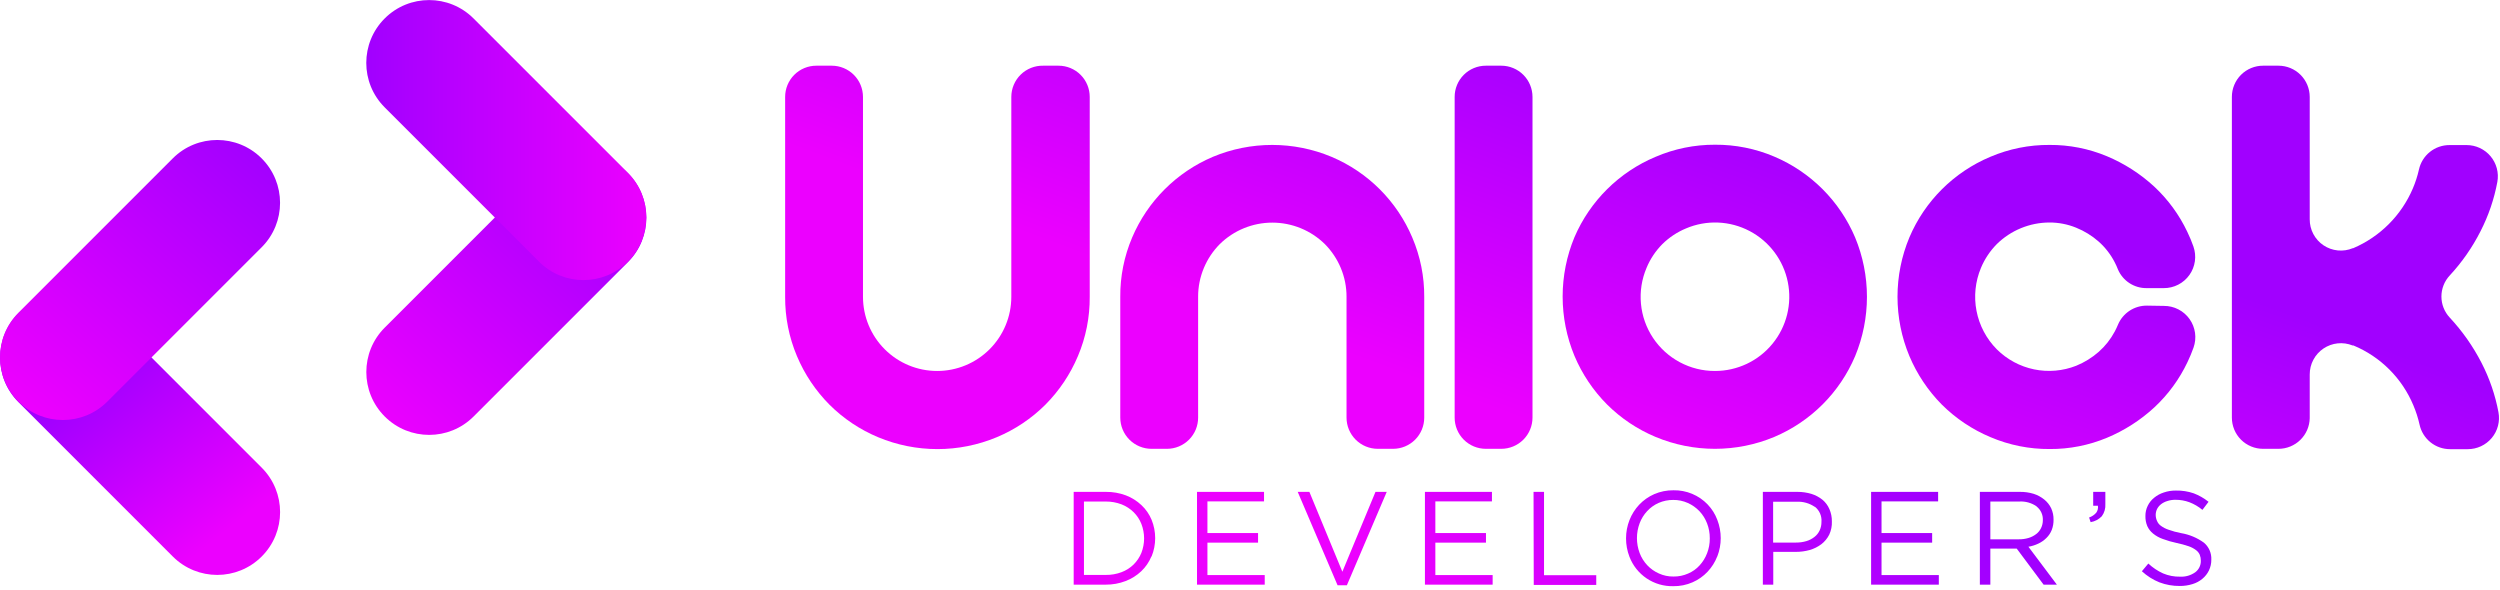 <svg width="360" height="85" viewBox="0 0 360 85" fill="none" xmlns="http://www.w3.org/2000/svg">
<path d="M24.884 80.139C28.419 83.673 34.149 83.673 37.683 80.139C41.217 76.605 41.217 70.875 37.683 67.341L15.459 45.116C11.925 41.582 6.194 41.582 2.66 45.116C-0.874 48.65 -0.874 54.381 2.66 57.915L24.884 80.139Z" fill="url(#paint0_linear_10_86)"/>
<path d="M37.678 35.607C41.212 32.073 41.212 26.343 37.678 22.808C34.143 19.274 28.413 19.274 24.879 22.808L2.655 45.033C-0.88 48.567 -0.88 54.297 2.655 57.831C6.189 61.366 11.919 61.366 15.453 57.831L37.678 35.607Z" fill="url(#paint1_linear_10_86)"/>
<path d="M90.424 37.75C93.959 34.216 93.959 28.486 90.424 24.952C86.89 21.417 81.16 21.417 77.626 24.952L55.401 47.176C51.867 50.71 51.867 56.44 55.401 59.975C58.936 63.509 64.666 63.509 68.2 59.974L90.424 37.75Z" fill="url(#paint2_linear_10_86)"/>
<path d="M77.618 37.683C81.153 41.217 86.883 41.217 90.417 37.683C93.951 34.149 93.951 28.418 90.417 24.884L68.193 2.66C64.658 -0.874 58.928 -0.874 55.394 2.66C51.86 6.194 51.86 11.924 55.394 15.459L77.618 37.683Z" fill="url(#paint3_linear_10_86)"/>
<path d="M150.22 9.46H152.42C153.011 9.459 153.597 9.574 154.144 9.8C154.69 10.025 155.187 10.357 155.605 10.775C156.023 11.193 156.354 11.69 156.58 12.236C156.806 12.783 156.921 13.369 156.92 13.96V42.74C156.943 45.673 156.365 48.58 155.22 51.28C154.121 53.893 152.528 56.27 150.53 58.28C148.523 60.28 146.145 61.869 143.53 62.96C140.824 64.089 137.922 64.67 134.99 64.67C132.058 64.67 129.156 64.089 126.45 62.96C123.835 61.869 121.457 60.28 119.45 58.28C117.452 56.27 115.859 53.893 114.76 51.28C113.62 48.578 113.042 45.672 113.06 42.74V13.96C113.059 13.369 113.174 12.783 113.4 12.236C113.626 11.69 113.957 11.193 114.375 10.775C114.793 10.357 115.29 10.025 115.836 9.8C116.383 9.574 116.969 9.459 117.56 9.46H119.77C120.963 9.46 122.108 9.934 122.952 10.778C123.796 11.622 124.27 12.767 124.27 13.96V42.74C124.27 45.572 125.395 48.289 127.398 50.292C129.401 52.295 132.117 53.42 134.95 53.42C137.783 53.42 140.499 52.295 142.502 50.292C144.505 48.289 145.63 45.572 145.63 42.74V13.96C145.63 13.361 145.749 12.769 145.981 12.217C146.213 11.665 146.552 11.165 146.98 10.746C147.407 10.327 147.914 9.997 148.47 9.776C149.027 9.556 149.621 9.448 150.22 9.46Z" fill="url(#paint4_linear_10_86)"/>
<path d="M200.61 64.63H198.4C197.206 64.63 196.062 64.156 195.218 63.312C194.374 62.468 193.9 61.324 193.9 60.13V42.74C193.905 41.312 193.623 39.897 193.07 38.58C192.536 37.304 191.762 36.143 190.79 35.16C188.77 33.172 186.049 32.058 183.215 32.058C180.381 32.058 177.66 33.172 175.64 35.16C174.668 36.143 173.894 37.304 173.36 38.58C172.807 39.897 172.525 41.312 172.53 42.74V60.13C172.531 60.721 172.416 61.307 172.19 61.854C171.964 62.4 171.633 62.897 171.215 63.315C170.797 63.733 170.3 64.064 169.754 64.29C169.207 64.516 168.621 64.631 168.03 64.63H165.82C164.627 64.63 163.482 64.156 162.638 63.312C161.794 62.468 161.32 61.324 161.32 60.13V42.74C161.299 39.806 161.881 36.9 163.03 34.2C165.254 28.966 169.424 24.8 174.66 22.58C177.364 21.451 180.265 20.87 183.195 20.87C186.125 20.87 189.026 21.451 191.73 22.58C196.985 24.794 201.166 28.975 203.38 34.23C204.529 36.93 205.111 39.836 205.09 42.77V60.16C205.085 61.346 204.611 62.481 203.771 63.319C202.932 64.156 201.796 64.627 200.61 64.63Z" fill="url(#paint5_linear_10_86)"/>
<path d="M216.18 64.63H213.97C213.379 64.631 212.793 64.516 212.246 64.29C211.7 64.064 211.203 63.733 210.785 63.315C210.367 62.897 210.036 62.4 209.81 61.854C209.584 61.307 209.469 60.721 209.47 60.13V13.96C209.469 13.369 209.584 12.783 209.81 12.236C210.036 11.69 210.367 11.193 210.785 10.775C211.203 10.357 211.7 10.026 212.246 9.8C212.793 9.574 213.379 9.459 213.97 9.46H216.18C217.373 9.46 218.518 9.934 219.362 10.778C220.206 11.622 220.68 12.767 220.68 13.96V60.13C220.68 61.324 220.206 62.468 219.362 63.312C218.518 64.156 217.373 64.63 216.18 64.63Z" fill="url(#paint6_linear_10_86)"/>
<path d="M246.95 20.84C249.884 20.82 252.79 21.402 255.49 22.55C260.739 24.772 264.918 28.951 267.14 34.2C268.262 36.907 268.84 39.809 268.84 42.74C268.84 45.671 268.262 48.573 267.14 51.28C264.921 56.529 260.741 60.705 255.49 62.92C252.784 64.049 249.882 64.63 246.95 64.63C244.018 64.63 241.116 64.049 238.41 62.92C235.795 61.829 233.417 60.24 231.41 58.24C229.412 56.23 227.819 53.853 226.72 51.24C225.598 48.533 225.02 45.631 225.02 42.7C225.02 39.769 225.598 36.867 226.72 34.16C228.967 28.93 233.159 24.777 238.41 22.58C241.107 21.421 244.014 20.829 246.95 20.84ZM246.95 53.42C248.535 53.423 250.101 53.072 251.535 52.395C252.968 51.718 254.233 50.73 255.237 49.504C256.242 48.277 256.961 46.843 257.343 45.304C257.725 43.765 257.759 42.161 257.444 40.607C257.13 39.053 256.473 37.589 255.523 36.32C254.572 35.051 253.351 34.01 251.948 33.271C250.546 32.533 248.996 32.115 247.412 32.049C245.828 31.983 244.249 32.27 242.79 32.89C241.514 33.419 240.353 34.19 239.37 35.16C238.398 36.141 237.626 37.303 237.1 38.58C236.41 40.205 236.134 41.975 236.297 43.733C236.459 45.49 237.055 47.18 238.031 48.651C239.008 50.121 240.333 51.327 241.89 52.159C243.446 52.992 245.185 53.425 246.95 53.42Z" fill="url(#paint7_linear_10_86)"/>
<path d="M311.61 44.05C312.331 44.047 313.043 44.218 313.684 44.548C314.326 44.877 314.879 45.357 315.297 45.945C315.714 46.533 315.984 47.213 316.084 47.928C316.184 48.642 316.11 49.37 315.87 50.05C315.618 50.762 315.327 51.459 315 52.14C313.838 54.596 312.219 56.809 310.23 58.66C308.228 60.51 305.916 61.992 303.4 63.04C300.79 64.128 297.988 64.679 295.16 64.66C292.229 64.681 289.326 64.099 286.63 62.95C284.017 61.855 281.64 60.266 279.63 58.27C277.638 56.256 276.049 53.88 274.95 51.27C273.821 48.564 273.24 45.662 273.24 42.73C273.24 39.798 273.821 36.896 274.95 34.19C277.175 28.948 281.359 24.783 286.61 22.58C289.306 21.431 292.21 20.849 295.14 20.87C297.968 20.851 300.77 21.402 303.38 22.49C305.894 23.541 308.206 25.024 310.21 26.87C312.199 28.725 313.818 30.941 314.98 33.4C315.309 34.08 315.6 34.777 315.85 35.49C316.09 36.17 316.164 36.898 316.064 37.612C315.964 38.327 315.694 39.007 315.277 39.595C314.859 40.183 314.306 40.663 313.664 40.992C313.023 41.322 312.311 41.493 311.59 41.49H309.11C308.232 41.499 307.371 41.247 306.635 40.767C305.9 40.286 305.324 39.598 304.98 38.79C304.85 38.448 304.699 38.114 304.53 37.79C303.95 36.654 303.163 35.637 302.21 34.79C301.251 33.945 300.155 33.268 298.97 32.79C297.745 32.29 296.433 32.035 295.11 32.04C292.278 32.05 289.561 33.166 287.54 35.15C286.568 36.133 285.794 37.294 285.26 38.57C284.437 40.531 284.214 42.693 284.62 44.781C285.026 46.869 286.042 48.79 287.54 50.3C289.008 51.764 290.872 52.768 292.902 53.189C294.932 53.609 297.041 53.429 298.97 52.67C300.153 52.188 301.248 51.512 302.21 50.67C303.153 49.837 303.939 48.841 304.53 47.73C304.7 47.41 304.86 47.07 305 46.73C305.348 45.915 305.93 45.222 306.672 44.737C307.415 44.253 308.284 44 309.17 44.01L311.61 44.05Z" fill="url(#paint8_linear_10_86)"/>
<path d="M328.1 64.63H325.89C325.299 64.631 324.713 64.516 324.166 64.29C323.62 64.064 323.123 63.733 322.705 63.315C322.287 62.897 321.955 62.4 321.73 61.854C321.504 61.307 321.389 60.721 321.39 60.13V13.96C321.389 13.369 321.504 12.783 321.73 12.236C321.955 11.69 322.287 11.193 322.705 10.775C323.123 10.357 323.62 10.026 324.166 9.8C324.713 9.574 325.299 9.459 325.89 9.46H328.1C329.293 9.46 330.438 9.934 331.282 10.778C332.126 11.622 332.6 12.767 332.6 13.96V31.58C332.596 32.319 332.775 33.048 333.121 33.701C333.467 34.354 333.97 34.912 334.584 35.324C335.198 35.735 335.904 35.989 336.639 36.062C337.375 36.134 338.117 36.024 338.8 35.74H338.86C342.719 34.093 345.793 31.019 347.44 27.16C347.82 26.273 348.118 25.352 348.33 24.41C348.551 23.411 349.107 22.517 349.905 21.877C350.703 21.237 351.697 20.889 352.72 20.89H355.19C355.849 20.89 356.5 21.034 357.096 21.313C357.693 21.592 358.222 21.999 358.644 22.504C359.067 23.01 359.373 23.602 359.542 24.239C359.71 24.875 359.737 25.542 359.62 26.19C359.162 28.662 358.347 31.053 357.2 33.29C356.024 35.613 354.529 37.76 352.76 39.67C351.992 40.492 351.565 41.575 351.565 42.7C351.565 43.825 351.992 44.908 352.76 45.73C354.579 47.683 356.12 49.877 357.34 52.25C358.496 54.492 359.318 56.89 359.78 59.37C359.9 60.019 359.876 60.687 359.709 61.326C359.542 61.965 359.236 62.559 358.813 63.066C358.39 63.574 357.86 63.981 357.262 64.26C356.663 64.539 356.01 64.682 355.35 64.68H352.81C351.787 64.681 350.793 64.333 349.995 63.693C349.197 63.053 348.641 62.159 348.42 61.16C348.208 60.208 347.91 59.278 347.53 58.38C345.906 54.476 342.804 51.373 338.9 49.75H338.78C338.097 49.473 337.357 49.368 336.624 49.444C335.892 49.52 335.189 49.776 334.578 50.188C333.968 50.6 333.468 51.156 333.123 51.807C332.778 52.458 332.598 53.183 332.6 53.92V60.23C332.574 61.406 332.088 62.525 331.247 63.347C330.406 64.17 329.276 64.63 328.1 64.63Z" fill="url(#paint9_linear_10_86)"/>
<path d="M165.8 80.13C165.469 80.935 164.971 81.661 164.34 82.26C163.69 82.873 162.925 83.352 162.09 83.67C161.174 84.022 160.201 84.198 159.22 84.19H154.61V70.83H159.25C160.229 70.82 161.202 70.989 162.12 71.33C162.955 71.648 163.72 72.127 164.37 72.74C165.001 73.332 165.498 74.051 165.83 74.85C166.519 76.543 166.519 78.438 165.83 80.13H165.8ZM164.36 75.45C164.112 74.815 163.734 74.24 163.25 73.76C162.753 73.269 162.161 72.885 161.51 72.63C160.779 72.351 160.002 72.212 159.22 72.22H156.09V82.79H159.22C160.002 82.802 160.779 82.666 161.51 82.39C162.161 82.145 162.754 81.767 163.25 81.28C163.727 80.803 164.105 80.235 164.36 79.61C164.88 78.272 164.88 76.788 164.36 75.45Z" fill="url(#paint10_linear_10_86)"/>
<path d="M182.02 72.2H173.87V76.76H181.16V78.14H173.87V82.81H182.12V84.19H172.37V70.83H182.02V72.2Z" fill="url(#paint11_linear_10_86)"/>
<path d="M198.07 70.83H199.69L193.95 84.28H192.61L186.87 70.83H188.55L193.3 82.33L198.07 70.83Z" fill="url(#paint12_linear_10_86)"/>
<path d="M214.84 72.2H206.69V76.76H213.98V78.14H206.69V82.81H214.94V84.19H205.19V70.83H214.84V72.2Z" fill="url(#paint13_linear_10_86)"/>
<path d="M220.83 70.83H222.34V82.83H229.86V84.23H220.86L220.83 70.83Z" fill="url(#paint14_linear_10_86)"/>
<path d="M247.28 80.13C246.963 80.946 246.491 81.693 245.89 82.33C245.281 82.978 244.546 83.495 243.73 83.85C242.854 84.234 241.906 84.425 240.95 84.41C239.589 84.442 238.252 84.051 237.122 83.292C235.992 82.532 235.125 81.442 234.64 80.17C234.315 79.328 234.149 78.433 234.15 77.53C234.148 76.623 234.317 75.724 234.65 74.88C234.97 74.065 235.442 73.319 236.04 72.68C236.652 72.035 237.386 71.518 238.2 71.16C239.077 70.781 240.024 70.59 240.98 70.6C241.899 70.582 242.812 70.755 243.66 71.108C244.509 71.46 245.275 71.986 245.91 72.65C246.513 73.283 246.982 74.031 247.29 74.85C247.95 76.548 247.95 78.432 247.29 80.13H247.28ZM245.82 75.37C245.571 74.718 245.197 74.12 244.72 73.61C244.246 73.112 243.678 72.71 243.05 72.43C242.39 72.133 241.674 71.983 240.95 71.99C240.224 71.984 239.506 72.131 238.84 72.42C238.215 72.697 237.654 73.098 237.19 73.6C236.721 74.105 236.354 74.696 236.11 75.34C235.59 76.726 235.59 78.254 236.11 79.64C236.357 80.293 236.731 80.892 237.21 81.4C237.682 81.902 238.25 82.303 238.88 82.58C239.539 82.881 240.256 83.031 240.98 83.02C241.706 83.032 242.426 82.885 243.09 82.59C243.719 82.325 244.282 81.926 244.74 81.42C245.207 80.91 245.574 80.316 245.82 79.67C246.084 78.988 246.216 78.262 246.21 77.53C246.216 76.792 246.084 76.059 245.82 75.37Z" fill="url(#paint15_linear_10_86)"/>
<path d="M263.41 76.99C263.139 77.53 262.749 78.002 262.27 78.37C261.767 78.745 261.202 79.026 260.6 79.2C259.949 79.381 259.276 79.472 258.6 79.47H255.35V84.19H253.85V70.83H258.85C259.527 70.829 260.201 70.927 260.85 71.12C261.424 71.3 261.96 71.585 262.43 71.96C262.864 72.322 263.206 72.781 263.43 73.3C263.676 73.861 263.799 74.468 263.79 75.08C263.818 75.738 263.688 76.393 263.41 76.99ZM261.33 72.99C260.564 72.465 259.647 72.205 258.72 72.25H255.33V78.13H258.61C259.121 78.135 259.63 78.065 260.12 77.92C260.541 77.796 260.935 77.592 261.28 77.32C261.602 77.072 261.859 76.749 262.03 76.38C262.206 76.001 262.295 75.588 262.29 75.17C262.326 74.751 262.257 74.329 262.09 73.943C261.922 73.558 261.661 73.219 261.33 72.96V72.99Z" fill="url(#paint16_linear_10_86)"/>
<path d="M279.09 72.2H270.94V76.76H278.23V78.14H270.94V82.81H279.19V84.19H269.44V70.83H279.09V72.2Z" fill="url(#paint17_linear_10_86)"/>
<path d="M294.28 84.19L290.41 79H286.61V84.19H285.1V70.83H290.85C291.527 70.819 292.202 70.913 292.85 71.11C293.403 71.287 293.918 71.565 294.37 71.93C294.793 72.27 295.135 72.7 295.37 73.19C295.603 73.701 295.719 74.258 295.71 74.82C295.722 75.332 295.633 75.842 295.45 76.32C295.279 76.749 295.02 77.137 294.69 77.46C294.357 77.796 293.968 78.07 293.54 78.27C293.081 78.492 292.593 78.647 292.09 78.73L296.19 84.19H294.28ZM293.28 72.92C292.539 72.409 291.648 72.162 290.75 72.22H286.61V77.66H290.72C291.187 77.666 291.652 77.602 292.1 77.47C292.493 77.354 292.863 77.168 293.19 76.92C293.497 76.693 293.744 76.394 293.91 76.05C294.087 75.686 294.176 75.285 294.17 74.88C294.185 74.504 294.109 74.129 293.949 73.788C293.789 73.447 293.549 73.149 293.25 72.92H293.28Z" fill="url(#paint18_linear_10_86)"/>
<path d="M301.86 73.83C302.068 73.541 302.154 73.182 302.1 72.83H301.42V70.83H303.17V72.58C303.214 73.209 303.033 73.832 302.66 74.34C302.229 74.789 301.664 75.088 301.05 75.19L300.83 74.52C301.229 74.386 301.584 74.148 301.86 73.83Z" fill="url(#paint19_linear_10_86)"/>
<path d="M310.61 75.01C310.725 75.29 310.915 75.532 311.16 75.71C311.497 75.958 311.872 76.15 312.27 76.28C312.859 76.492 313.464 76.655 314.08 76.77C315.268 76.97 316.394 77.442 317.37 78.15C317.72 78.446 317.997 78.818 318.181 79.237C318.364 79.656 318.45 80.112 318.43 80.57C318.439 81.113 318.323 81.65 318.09 82.14C317.867 82.603 317.546 83.013 317.15 83.34C316.731 83.692 316.244 83.954 315.72 84.11C315.128 84.294 314.51 84.385 313.89 84.38C312.89 84.39 311.896 84.213 310.96 83.86C310.027 83.484 309.17 82.942 308.43 82.26L309.36 81.15C309.984 81.737 310.7 82.216 311.48 82.57C312.258 82.898 313.096 83.058 313.94 83.04C314.714 83.08 315.478 82.858 316.11 82.41C316.368 82.219 316.577 81.968 316.718 81.679C316.859 81.39 316.928 81.071 316.92 80.75C316.925 80.46 316.874 80.171 316.77 79.9C316.655 79.629 316.468 79.394 316.23 79.22C315.909 78.977 315.551 78.788 315.17 78.66C314.604 78.467 314.026 78.31 313.44 78.19C312.76 78.047 312.091 77.853 311.44 77.61C310.931 77.435 310.457 77.171 310.04 76.83C309.683 76.543 309.399 76.177 309.21 75.76C309.02 75.301 308.928 74.807 308.94 74.31C308.933 73.801 309.046 73.297 309.27 72.84C309.486 72.389 309.8 71.993 310.19 71.68C310.6 71.34 311.072 71.082 311.58 70.92C312.143 70.727 312.735 70.632 313.33 70.64C314.203 70.621 315.073 70.756 315.9 71.04C316.669 71.334 317.387 71.745 318.03 72.26L317.15 73.42C316.588 72.953 315.953 72.581 315.27 72.32C314.629 72.085 313.952 71.966 313.27 71.97C312.869 71.964 312.471 72.025 312.09 72.15C311.768 72.245 311.467 72.397 311.2 72.6C310.959 72.786 310.762 73.021 310.62 73.29C310.49 73.558 310.422 73.852 310.42 74.15C310.423 74.447 310.487 74.74 310.61 75.01Z" fill="url(#paint20_linear_10_86)"/>
<defs>
<linearGradient id="paint0_linear_10_86" x1="13.565" y1="54.4" x2="31.785" y2="77.12" gradientUnits="userSpaceOnUse">
<stop stop-color="#A100FF"/>
<stop offset="1" stop-color="#EC00FF"/>
</linearGradient>
<linearGradient id="paint1_linear_10_86" x1="37.417" y1="20.594" x2="4.457" y2="58.294" gradientUnits="userSpaceOnUse">
<stop stop-color="#A100FF"/>
<stop offset="1" stop-color="#EC00FF"/>
</linearGradient>
<linearGradient id="paint2_linear_10_86" x1="88.936" y1="25.365" x2="55.226" y2="61.315" gradientUnits="userSpaceOnUse">
<stop stop-color="#A100FF"/>
<stop offset="1" stop-color="#EC00FF"/>
</linearGradient>
<linearGradient id="paint3_linear_10_86" x1="52.743" y1="20.168" x2="93.073" y2="20.168" gradientUnits="userSpaceOnUse">
<stop stop-color="#A100FF"/>
<stop offset="1" stop-color="#EC00FF"/>
</linearGradient>
<linearGradient id="paint4_linear_10_86" x1="153.97" y1="-20.68" x2="135.36" y2="29.07" gradientUnits="userSpaceOnUse">
<stop stop-color="#A100FF"/>
<stop offset="1" stop-color="#EC00FF"/>
</linearGradient>
<linearGradient id="paint5_linear_10_86" x1="202.74" y1="-2.44" x2="184.14" y2="47.31" gradientUnits="userSpaceOnUse">
<stop stop-color="#A100FF"/>
<stop offset="1" stop-color="#EC00FF"/>
</linearGradient>
<linearGradient id="paint6_linear_10_86" x1="226.52" y1="6.45" x2="207.91" y2="56.2" gradientUnits="userSpaceOnUse">
<stop stop-color="#A100FF"/>
<stop offset="1" stop-color="#EC00FF"/>
</linearGradient>
<linearGradient id="paint7_linear_10_86" x1="256.35" y1="17.6" x2="237.74" y2="67.36" gradientUnits="userSpaceOnUse">
<stop stop-color="#A100FF"/>
<stop offset="1" stop-color="#EC00FF"/>
</linearGradient>
<linearGradient id="paint8_linear_10_86" x1="298.61" y1="33.41" x2="280.01" y2="83.16" gradientUnits="userSpaceOnUse">
<stop stop-color="#A100FF"/>
<stop offset="1" stop-color="#EC00FF"/>
</linearGradient>
<linearGradient id="paint9_linear_10_86" x1="336.66" y1="47.64" x2="318.06" y2="97.39" gradientUnits="userSpaceOnUse">
<stop stop-color="#A100FF"/>
<stop offset="1" stop-color="#EC00FF"/>
</linearGradient>
<linearGradient id="paint10_linear_10_86" x1="221.44" y1="15.13" x2="176.94" y2="59.22" gradientUnits="userSpaceOnUse">
<stop stop-color="#A100FF"/>
<stop offset="1" stop-color="#EC00FF"/>
</linearGradient>
<linearGradient id="paint11_linear_10_86" x1="230.73" y1="24.51" x2="186.23" y2="68.6" gradientUnits="userSpaceOnUse">
<stop stop-color="#A100FF"/>
<stop offset="1" stop-color="#EC00FF"/>
</linearGradient>
<linearGradient id="paint12_linear_10_86" x1="237.28" y1="31.11" x2="192.78" y2="75.2" gradientUnits="userSpaceOnUse">
<stop stop-color="#A100FF"/>
<stop offset="1" stop-color="#EC00FF"/>
</linearGradient>
<linearGradient id="paint13_linear_10_86" x1="246.99" y1="40.92" x2="202.5" y2="85.01" gradientUnits="userSpaceOnUse">
<stop stop-color="#A100FF"/>
<stop offset="1" stop-color="#EC00FF"/>
</linearGradient>
<linearGradient id="paint14_linear_10_86" x1="254.56" y1="48.56" x2="210.07" y2="92.65" gradientUnits="userSpaceOnUse">
<stop stop-color="#A100FF"/>
<stop offset="1" stop-color="#EC00FF"/>
</linearGradient>
<linearGradient id="paint15_linear_10_86" x1="262.3" y1="56.37" x2="217.81" y2="100.46" gradientUnits="userSpaceOnUse">
<stop stop-color="#A100FF"/>
<stop offset="1" stop-color="#EC00FF"/>
</linearGradient>
<linearGradient id="paint16_linear_10_86" x1="269.32" y1="63.45" x2="224.83" y2="107.54" gradientUnits="userSpaceOnUse">
<stop stop-color="#A100FF"/>
<stop offset="1" stop-color="#EC00FF"/>
</linearGradient>
<linearGradient id="paint17_linear_10_86" x1="278.82" y1="73.04" x2="234.33" y2="117.13" gradientUnits="userSpaceOnUse">
<stop stop-color="#A100FF"/>
<stop offset="1" stop-color="#EC00FF"/>
</linearGradient>
<linearGradient id="paint18_linear_10_86" x1="286.89" y1="81.19" x2="242.4" y2="125.28" gradientUnits="userSpaceOnUse">
<stop stop-color="#A100FF"/>
<stop offset="1" stop-color="#EC00FF"/>
</linearGradient>
<linearGradient id="paint19_linear_10_86" x1="290.09" y1="84.41" x2="245.6" y2="128.5" gradientUnits="userSpaceOnUse">
<stop stop-color="#A100FF"/>
<stop offset="1" stop-color="#EC00FF"/>
</linearGradient>
<linearGradient id="paint20_linear_10_86" x1="298.32" y1="92.71" x2="253.82" y2="136.8" gradientUnits="userSpaceOnUse">
<stop stop-color="#A100FF"/>
<stop offset="1" stop-color="#EC00FF"/>
</linearGradient>
</defs>
</svg>
